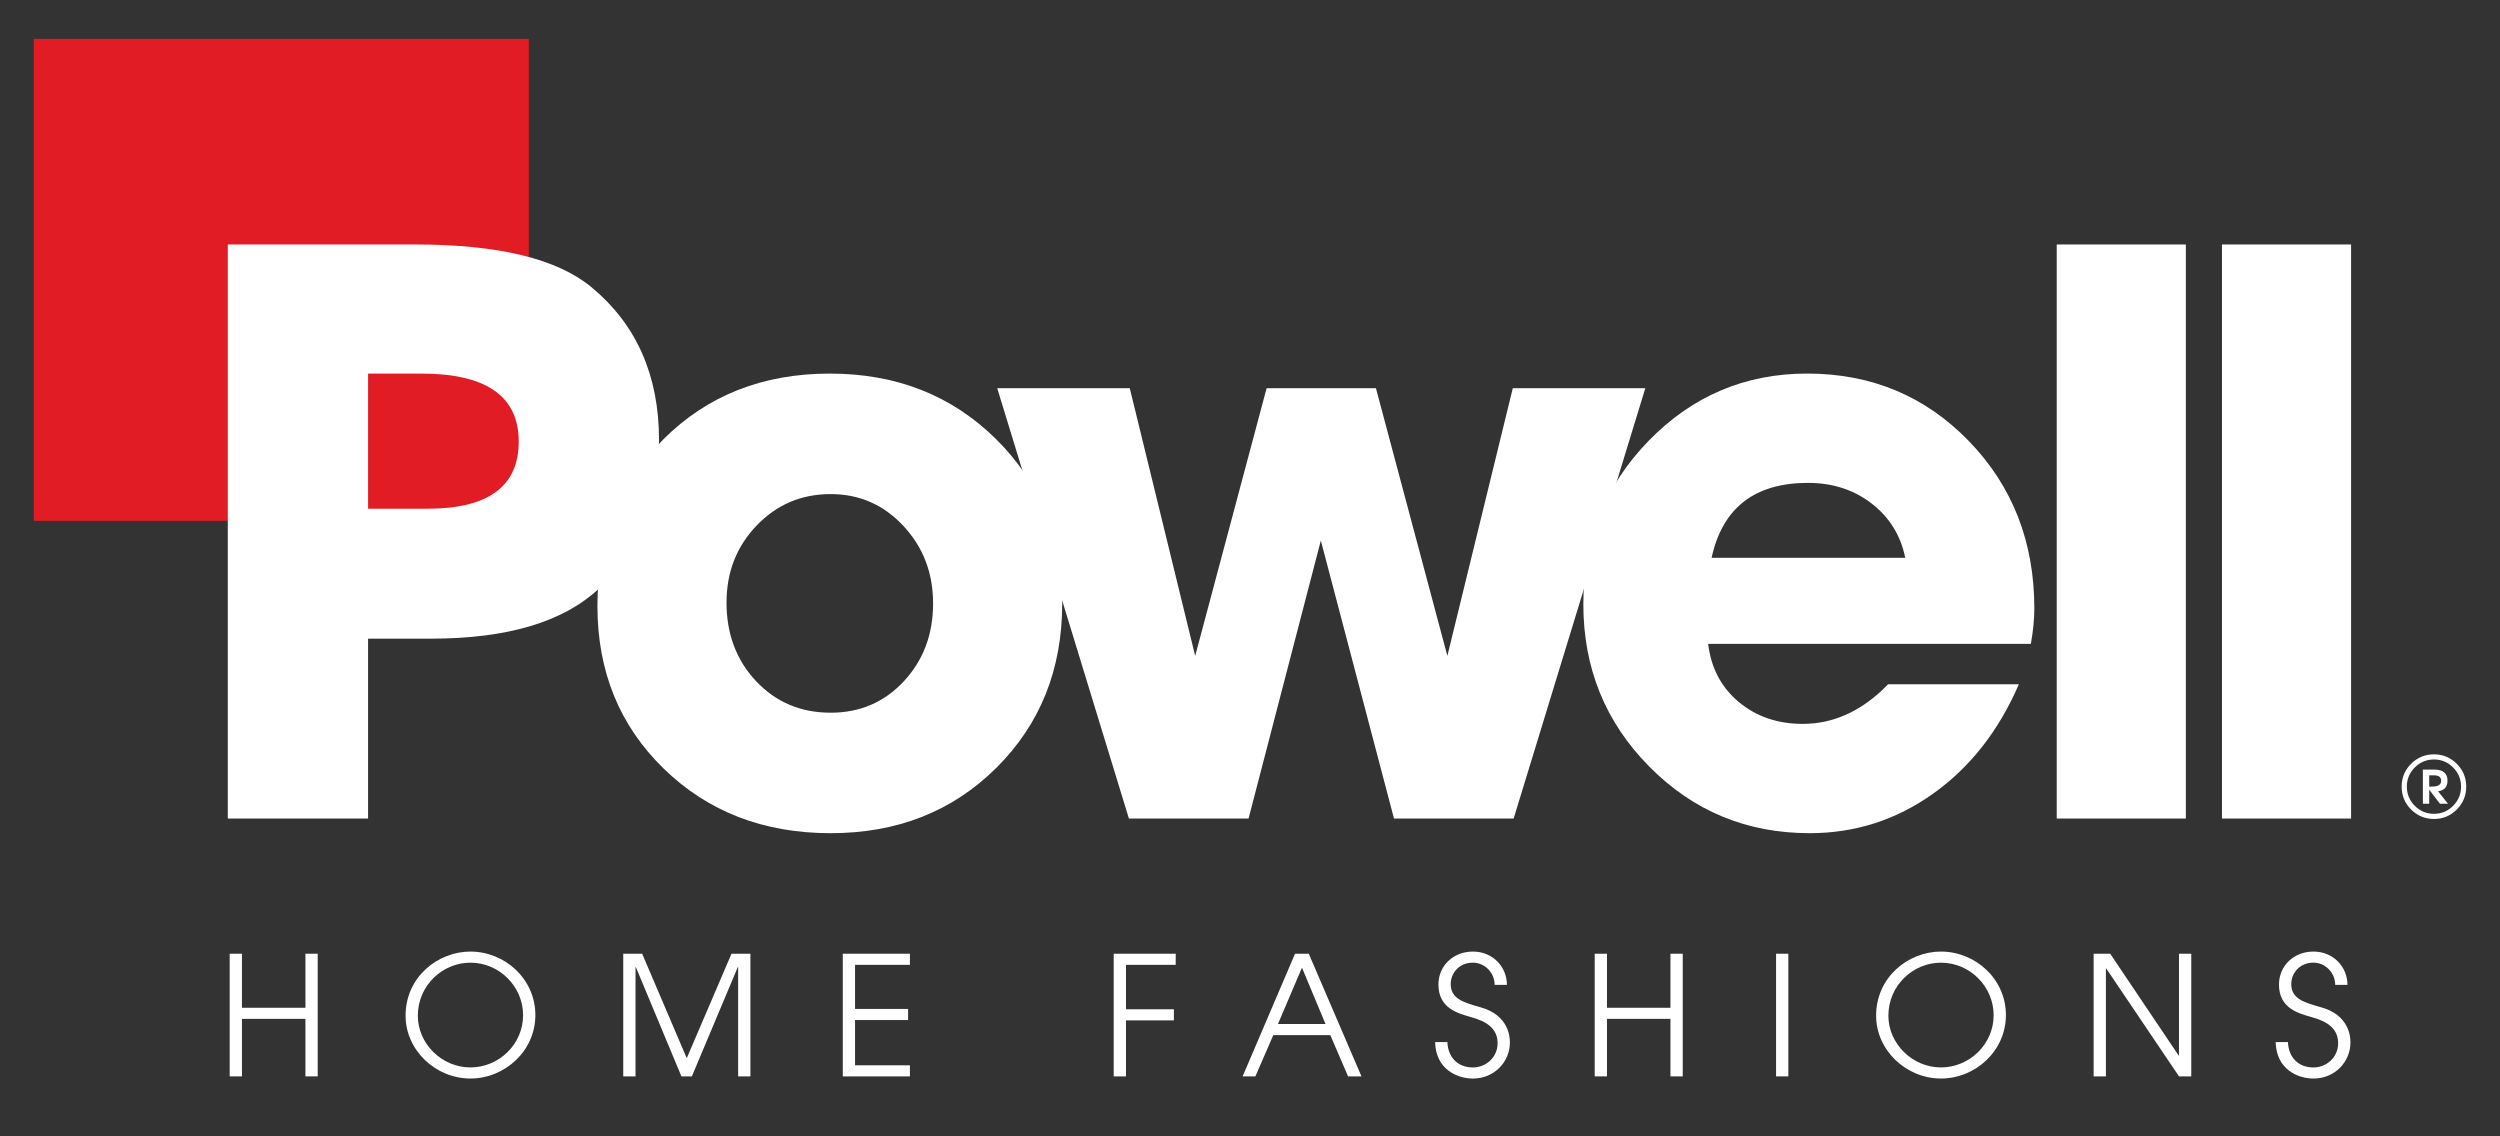 <?xml version="1.0" encoding="utf-8"?>
<!-- Generator: Adobe Illustrator 17.1.0, SVG Export Plug-In . SVG Version: 6.00 Build 0)  -->
<!DOCTYPE svg PUBLIC "-//W3C//DTD SVG 1.1//EN" "http://www.w3.org/Graphics/SVG/1.1/DTD/svg11.dtd">
<svg version="1.1" xmlns="http://www.w3.org/2000/svg" xmlns:xlink="http://www.w3.org/1999/xlink" x="0px" y="0px"
	 viewBox="0 0 110 50" enable-background="new 0 0 110 50" xml:space="preserve">
<rect x="0" y="0" width="110" height="50" fill="#333333" stroke="none"/>
<g id="Art">
	<g>
		<rect x="1.487" y="1.71" fill="#E11C24" width="21.781" height="21.207"/>
		<path fill="#FFFFFF" d="M16.196,36.017h-6.173V10.757h8.256c3.661,0,6.249,0.631,7.763,1.893c1.969,1.641,2.954,3.876,2.954,6.703
			c0,2.727-0.884,4.911-2.651,6.552c-1.565,1.464-4.027,2.196-7.385,2.196h-2.765V36.017 M16.196,16.438v5.946h2.613
			c2.676,0,4.015-0.985,4.015-2.954c0-1.994-1.427-2.992-4.279-2.992H16.196z"/>
		<path fill="#FFFFFF" d="M36.55,36.66c-2.954,0-5.403-0.946-7.347-2.84c-1.944-1.893-2.916-4.279-2.916-7.157
			c0-2.954,0.966-5.397,2.897-7.328c1.931-1.932,4.374-2.897,7.328-2.897c2.928,0,5.365,0.959,7.309,2.878
			c1.944,1.919,2.916,4.33,2.916,7.234c0,2.903-0.966,5.314-2.897,7.233C41.909,35.702,39.479,36.66,36.55,36.66 M36.55,21.74
			c-1.288,0-2.374,0.461-3.257,1.382c-0.884,0.922-1.326,2.052-1.326,3.39c0,1.389,0.436,2.543,1.306,3.465
			c0.871,0.922,1.963,1.382,3.276,1.382c1.288,0,2.361-0.461,3.219-1.382c0.858-0.922,1.288-2.064,1.288-3.427
			c0-1.338-0.436-2.474-1.306-3.409C38.879,22.207,37.813,21.74,36.55,21.74z"/>
		<polyline fill="#FFFFFF" points="49.672,36.017 43.878,17.081 49.71,17.081 52.588,28.859 55.731,17.081 60.541,17.081 
			63.684,28.859 66.563,17.081 72.394,17.081 66.6,36.017 61.336,36.017 58.117,23.784 54.936,36.017 49.672,36.017 		"/>
		<path fill="#FFFFFF" d="M82.808,30.374l0.265-0.265h5.756c-0.884,2.045-2.139,3.648-3.768,4.809
			c-1.629,1.161-3.44,1.742-5.434,1.742c-2.777,0-5.131-0.978-7.063-2.935c-1.932-1.957-2.897-4.336-2.897-7.138
			c0-2.828,0.959-5.226,2.878-7.196c1.919-1.969,4.241-2.954,6.968-2.954c2.827,0,5.201,0.991,7.12,2.973
			c1.919,1.982,2.878,4.437,2.878,7.366c0,0.455-0.051,0.972-0.151,1.553H75.159c0.126,1.06,0.574,1.913,1.344,2.556
			c0.77,0.644,1.71,0.966,2.821,0.966C80.587,31.851,81.748,31.359,82.808,30.374 M75.31,24.542h8.521
			c-0.202-0.985-0.694-1.78-1.477-2.386c-0.783-0.606-1.717-0.909-2.802-0.909C77.204,21.247,75.79,22.346,75.31,24.542z"/>
		<rect x="90.496" y="10.757" fill="#FFFFFF" width="5.681" height="25.259"/>
		<rect x="97.767" y="10.757" fill="#FFFFFF" width="5.681" height="25.259"/>
		<path fill="#FFFFFF" d="M105.673,34.609c0-0.391,0.138-0.725,0.415-1.002c0.277-0.278,0.613-0.416,1.009-0.416
			c0.39,0,0.724,0.139,1.001,0.416c0.277,0.277,0.416,0.611,0.416,1.002c0,0.396-0.139,0.732-0.416,1.01
			c-0.277,0.277-0.611,0.416-1.001,0.416c-0.395,0-0.731-0.139-1.009-0.416C105.811,35.341,105.673,35.005,105.673,34.609
			 M108.286,34.609c0-0.327-0.117-0.607-0.35-0.841c-0.233-0.234-0.513-0.351-0.839-0.351c-0.331,0-0.613,0.117-0.846,0.351
			c-0.234,0.234-0.35,0.514-0.35,0.841c0,0.332,0.117,0.614,0.35,0.848c0.233,0.234,0.515,0.351,0.846,0.351
			c0.326,0,0.606-0.117,0.839-0.351C108.169,35.223,108.286,34.941,108.286,34.609z M107.275,34.817l0.436,0.546h-0.355
			l-0.471-0.617v0.617h-0.279v-1.501h0.505c0.386,0,0.579,0.164,0.579,0.491C107.689,34.622,107.551,34.776,107.275,34.817z
			 M106.885,34.113v0.497h0.13c0.264,0,0.396-0.086,0.396-0.258c0-0.159-0.105-0.238-0.314-0.238H106.885z"/>
	</g>
</g>
<g id="Text">
	<g>
		<path fill="#FFFFFF" d="M10.106,41.964h0.54v2.378h2.793v-2.378h0.54v5.397h-0.54v-2.531h-2.793v2.531h-0.54V41.964z"/>
		<path fill="#FFFFFF" d="M20.697,41.869c1.517,0,2.859,1.204,2.859,2.793s-1.349,2.793-2.859,2.793
			c-1.532,0-2.852-1.247-2.852-2.764C17.845,42.992,19.26,41.869,20.697,41.869z M20.697,46.967c1.247,0,2.319-1.014,2.319-2.297
			c0-1.262-1.043-2.312-2.319-2.312c-1.218,0-2.312,0.992-2.312,2.334C18.385,45.924,19.442,46.967,20.697,46.967z"/>
		<path fill="#FFFFFF" d="M27.423,41.964h0.832l1.962,4.595l1.969-4.595h0.832v5.397h-0.54v-4.807h-0.015l-2.021,4.807h-0.459
			l-2.005-4.807h-0.015v4.807h-0.54V41.964z"/>
		<path fill="#FFFFFF" d="M37.082,41.964h2.954v0.489h-2.414v1.94h2.334v0.489h-2.334v1.991h2.414v0.489h-2.954V41.964z"/>
		<path fill="#FFFFFF" d="M49.003,41.964h2.728v0.489h-2.188v1.955h2.108v0.489h-2.108v2.465h-0.54V41.964z"/>
		<path fill="#FFFFFF" d="M56.981,41.964h0.605l2.319,5.397h-0.59l-0.781-1.816h-2.509l-0.788,1.816h-0.562L56.981,41.964z
			 M56.23,45.057h2.093l-1.036-2.48L56.23,45.057z"/>
		<path fill="#FFFFFF" d="M63.685,45.852c0.029,0.678,0.459,1.116,1.123,1.116c0.569,0,1.087-0.438,1.087-1.072
			c0-0.832-0.839-1.043-1.204-1.153c-0.488-0.146-1.4-0.35-1.4-1.422c0-0.839,0.664-1.452,1.517-1.452
			c0.883,0,1.496,0.678,1.496,1.466h-0.54c0-0.547-0.445-0.978-0.956-0.978c-0.62,0-0.977,0.474-0.977,0.941
			c0,0.656,0.576,0.81,1.284,1.014c1.312,0.35,1.32,1.378,1.32,1.554v0.007c0,0.832-0.671,1.583-1.626,1.583
			c-0.7,0-1.641-0.416-1.663-1.604H63.685z"/>
		<path fill="#FFFFFF" d="M70.167,41.964h0.54v2.378h2.793v-2.378h0.54v5.397h-0.54v-2.531h-2.793v2.531h-0.54V41.964z"/>
		<path fill="#FFFFFF" d="M78.147,41.964h0.54v5.397h-0.54V41.964z"/>
		<path fill="#FFFFFF" d="M85.401,41.869c1.517,0,2.859,1.204,2.859,2.793s-1.349,2.793-2.859,2.793
			c-1.532,0-2.852-1.247-2.852-2.764C82.549,42.992,83.964,41.869,85.401,41.869z M85.401,46.967c1.247,0,2.319-1.014,2.319-2.297
			c0-1.262-1.043-2.312-2.319-2.312c-1.218,0-2.312,0.992-2.312,2.334C83.089,45.924,84.147,46.967,85.401,46.967z"/>
		<path fill="#FFFFFF" d="M92.12,41.964h0.729l3.012,4.479h0.015v-4.479h0.54v5.397h-0.54l-3.202-4.748H92.66v4.748h-0.54V41.964z"
			/>
		<path fill="#FFFFFF" d="M100.669,45.852c0.029,0.678,0.459,1.116,1.123,1.116c0.569,0,1.087-0.438,1.087-1.072
			c0-0.832-0.839-1.043-1.204-1.153c-0.488-0.146-1.4-0.35-1.4-1.422c0-0.839,0.664-1.452,1.517-1.452
			c0.883,0,1.496,0.678,1.496,1.466h-0.54c0-0.547-0.445-0.978-0.956-0.978c-0.62,0-0.977,0.474-0.977,0.941
			c0,0.656,0.576,0.81,1.284,1.014c1.312,0.35,1.32,1.378,1.32,1.554v0.007c0,0.832-0.671,1.583-1.626,1.583
			c-0.7,0-1.641-0.416-1.663-1.604H100.669z"/>
	</g>
</g>
</svg>
